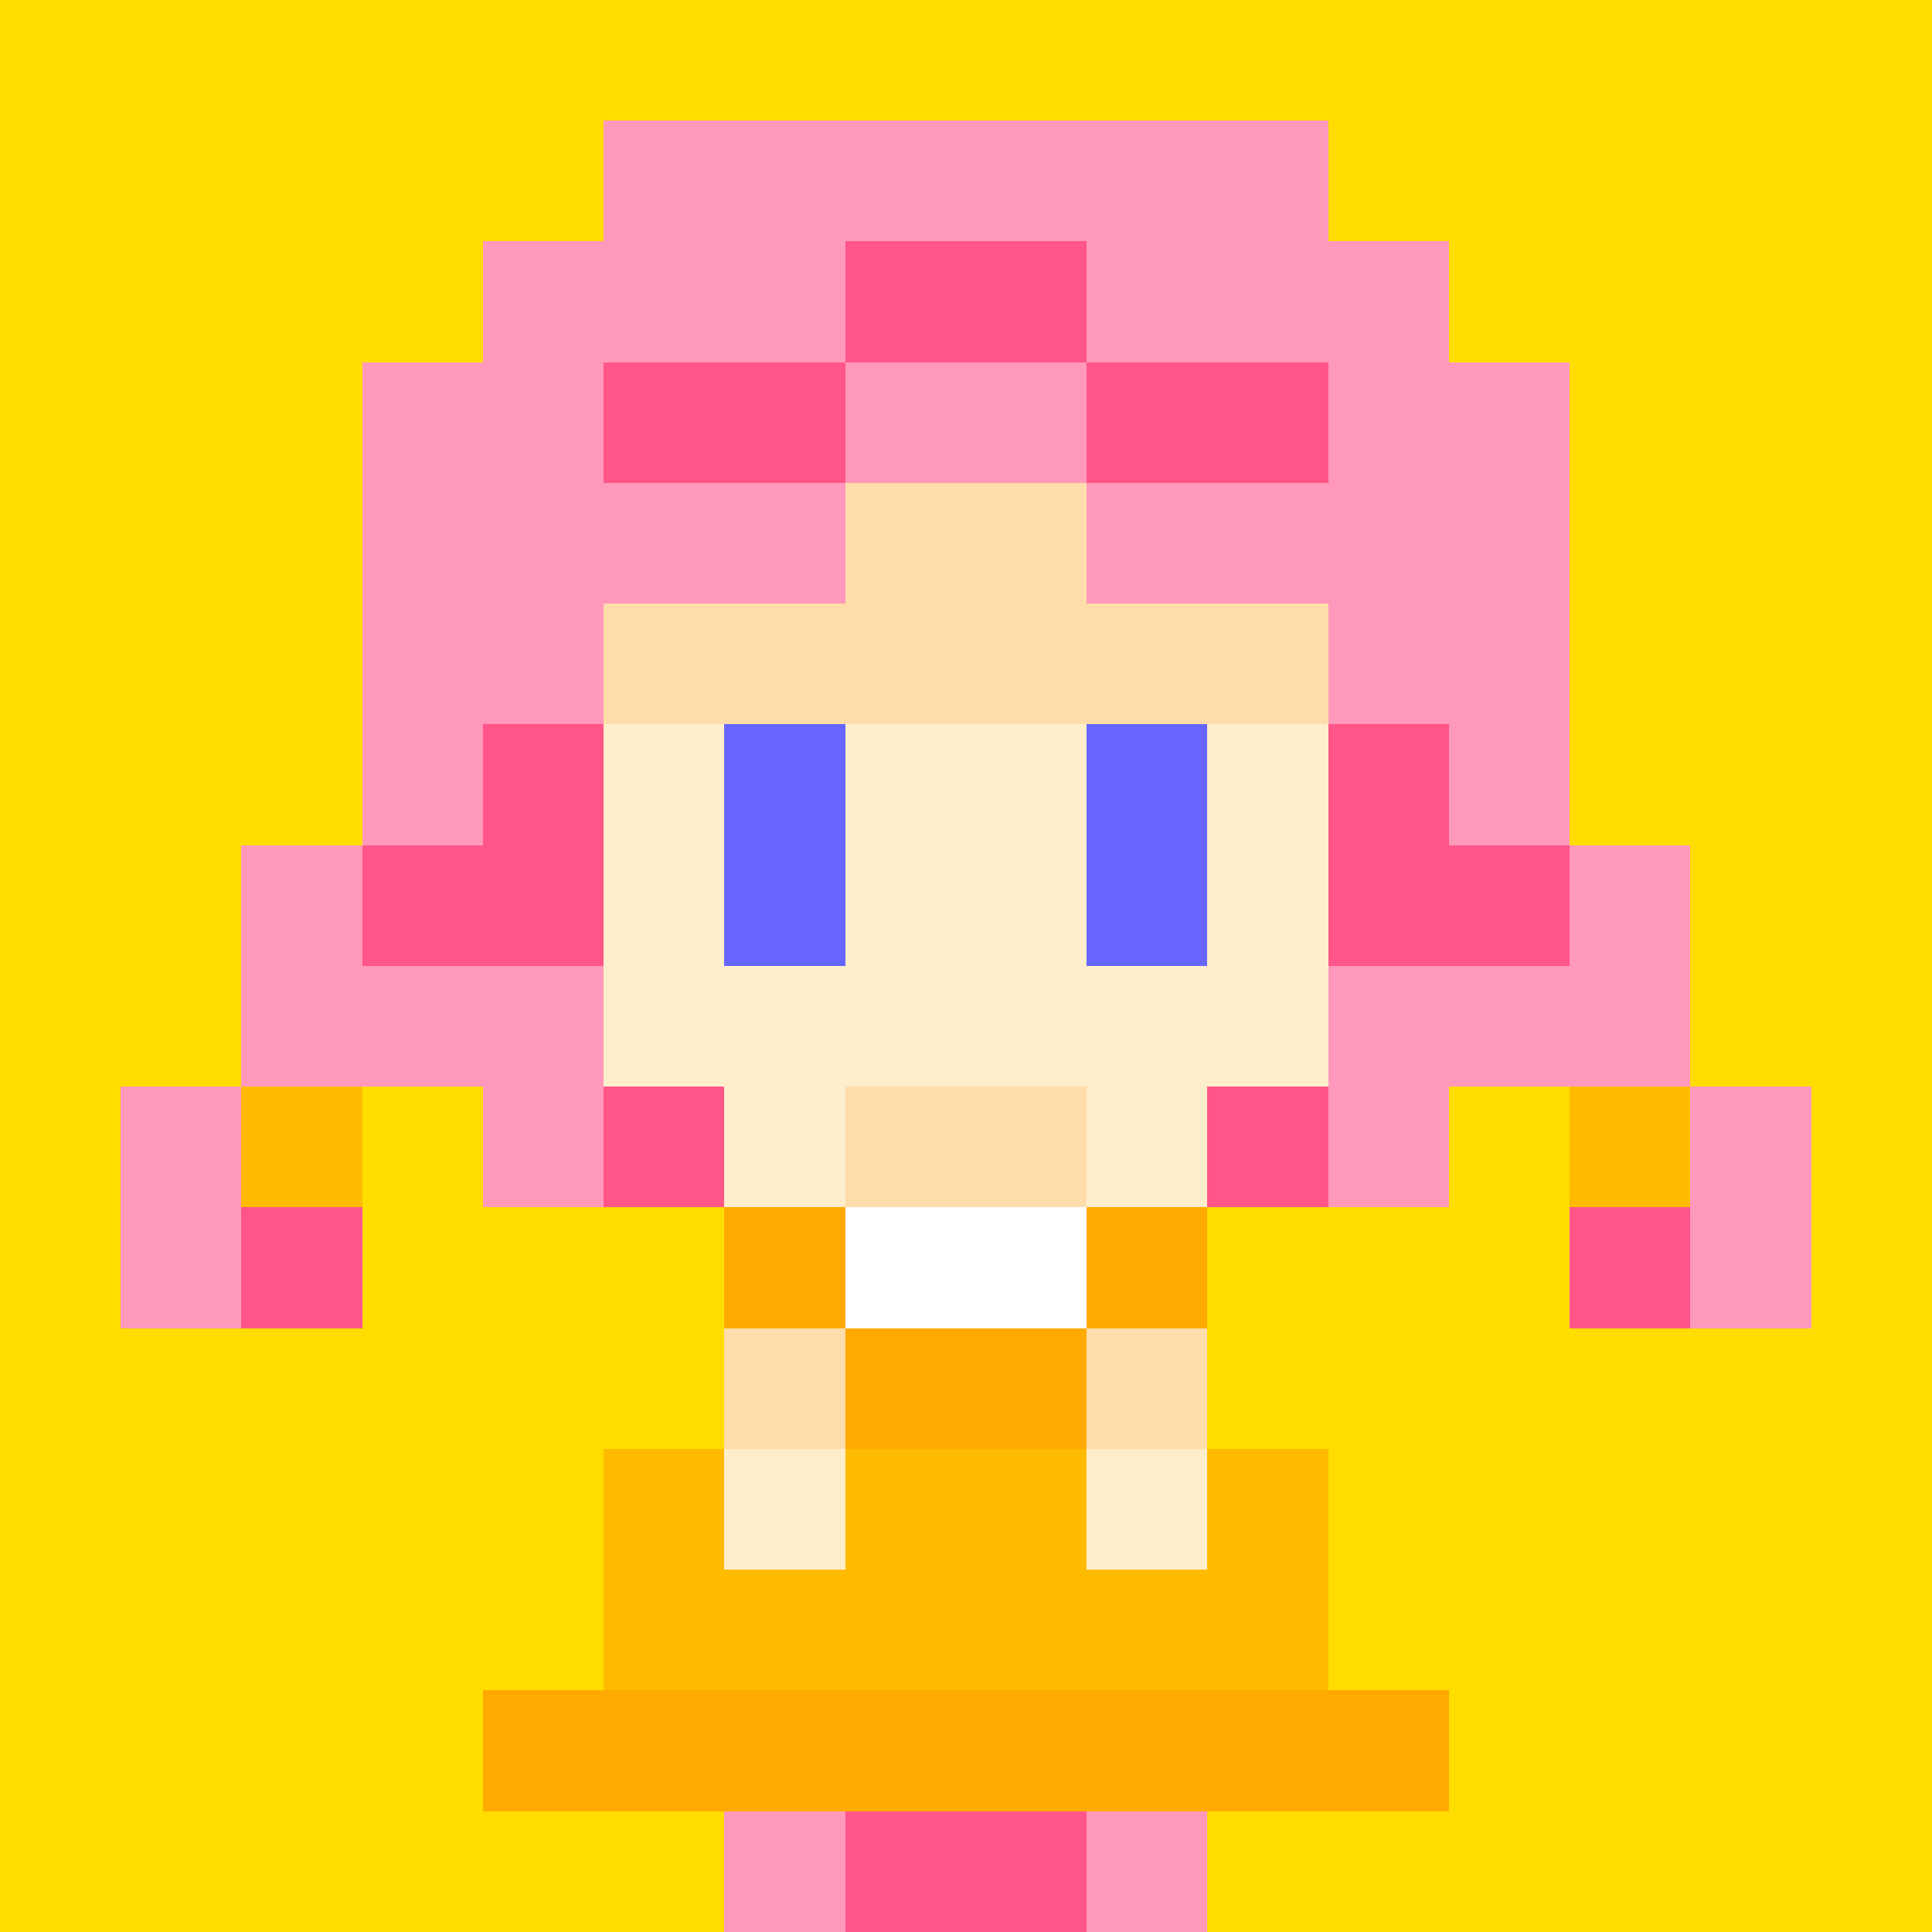 <svg xmlns="http://www.w3.org/2000/svg" xmlns:xlink="http://www.w3.org/1999/xlink" buffered-rendering="static" viewBox="0,0,128,128" shape-rendering="crispEdges">
<rect x="0" y="0" width="128" height="128" fill="#333333" stroke="none"/>
<desc>
This file was created by http://www.h2.dion.ne.jp/~defghi/img2svg3/dot2svg3.htm at Wed May 12 2021 20:47:24 GMT+0900 (日本標準時)
path count:9
</desc>
<defs>
<g id="dots">
<path d="m0,0h128v128h-48v-8h16v-8h-8v-16h-8v-16h16v-8h8v16h16v-16h-8v-16h-8v-32h-8v-8h-8v-8h-48v8h-8v8h-8v32h-8v16h-8v16h16v-16h8v8h16v16h-8v16h-8v8h16v8h-48z" fill="#fd0"/>
<path d="m40,8h48v8h8v8h8v32h8v16h8v16h-8v-16h-16v8h-8v-16h16v-8h-8v-8h-8v-8h-16v-8h-16v8h-16v8h-8v8h-8v8h16v16h-8v-8h-16v16h-8v-16h8v-16h8v-32h8v-8h8zm17,8h-1v8h16v-8zm-16,8h-1v8h16v-8zm32,0h-1v8h16v-8zm-25,96h8v8h-8zm24,0h8v8h-8z" fill="#f9b"/>
<path d="m56,16h16v8h16v8h-16v-8h-16v8h-16v-8h16zm-24,32h8v16h-16v-8h8zm56,0h8v8h8v8h-16zm-48,24h8v8h-8zm40,0h8v8h-8zm-64,8h8v8h-8zm88,0h8v8h-8zm-48,40h16v8h-16z" fill="#f58"/>
<path d="m56,32h16v8h16v8h-48v-8h16zm0,40h16v8h-16zm-8,16h8v8h-8zm24,0h8v8h-8z" fill="#fda"/>
<path d="m40,48h8v16h8v-16h16v16h8v-16h8v24h-8v8h-8v-8h-16v8h-8v-8h-8zm8,48h8v8h-8zm24,0h8v8h-8z" fill="#fec"/>
<path d="m48,48h8v16h-8zm24,0h8v16h-8z" fill="#66f"/>
<path d="m16,72h8v8h-8zm88,0h8v8h-8zm-64,24h8v8h8v-8h16v8h8v-8h8v16h-48z" fill="#fb0"/>
<path d="m48,80h8v8h16v-8h8v8h-8v8h-16v-8h-8zm-16,32h64v8h-64z" fill="#fa0"/>
<path d="m56,80h16v8h-16z" fill="#fff"/>
</g>
</defs>
<use xlink:href="#dots"/>
</svg>